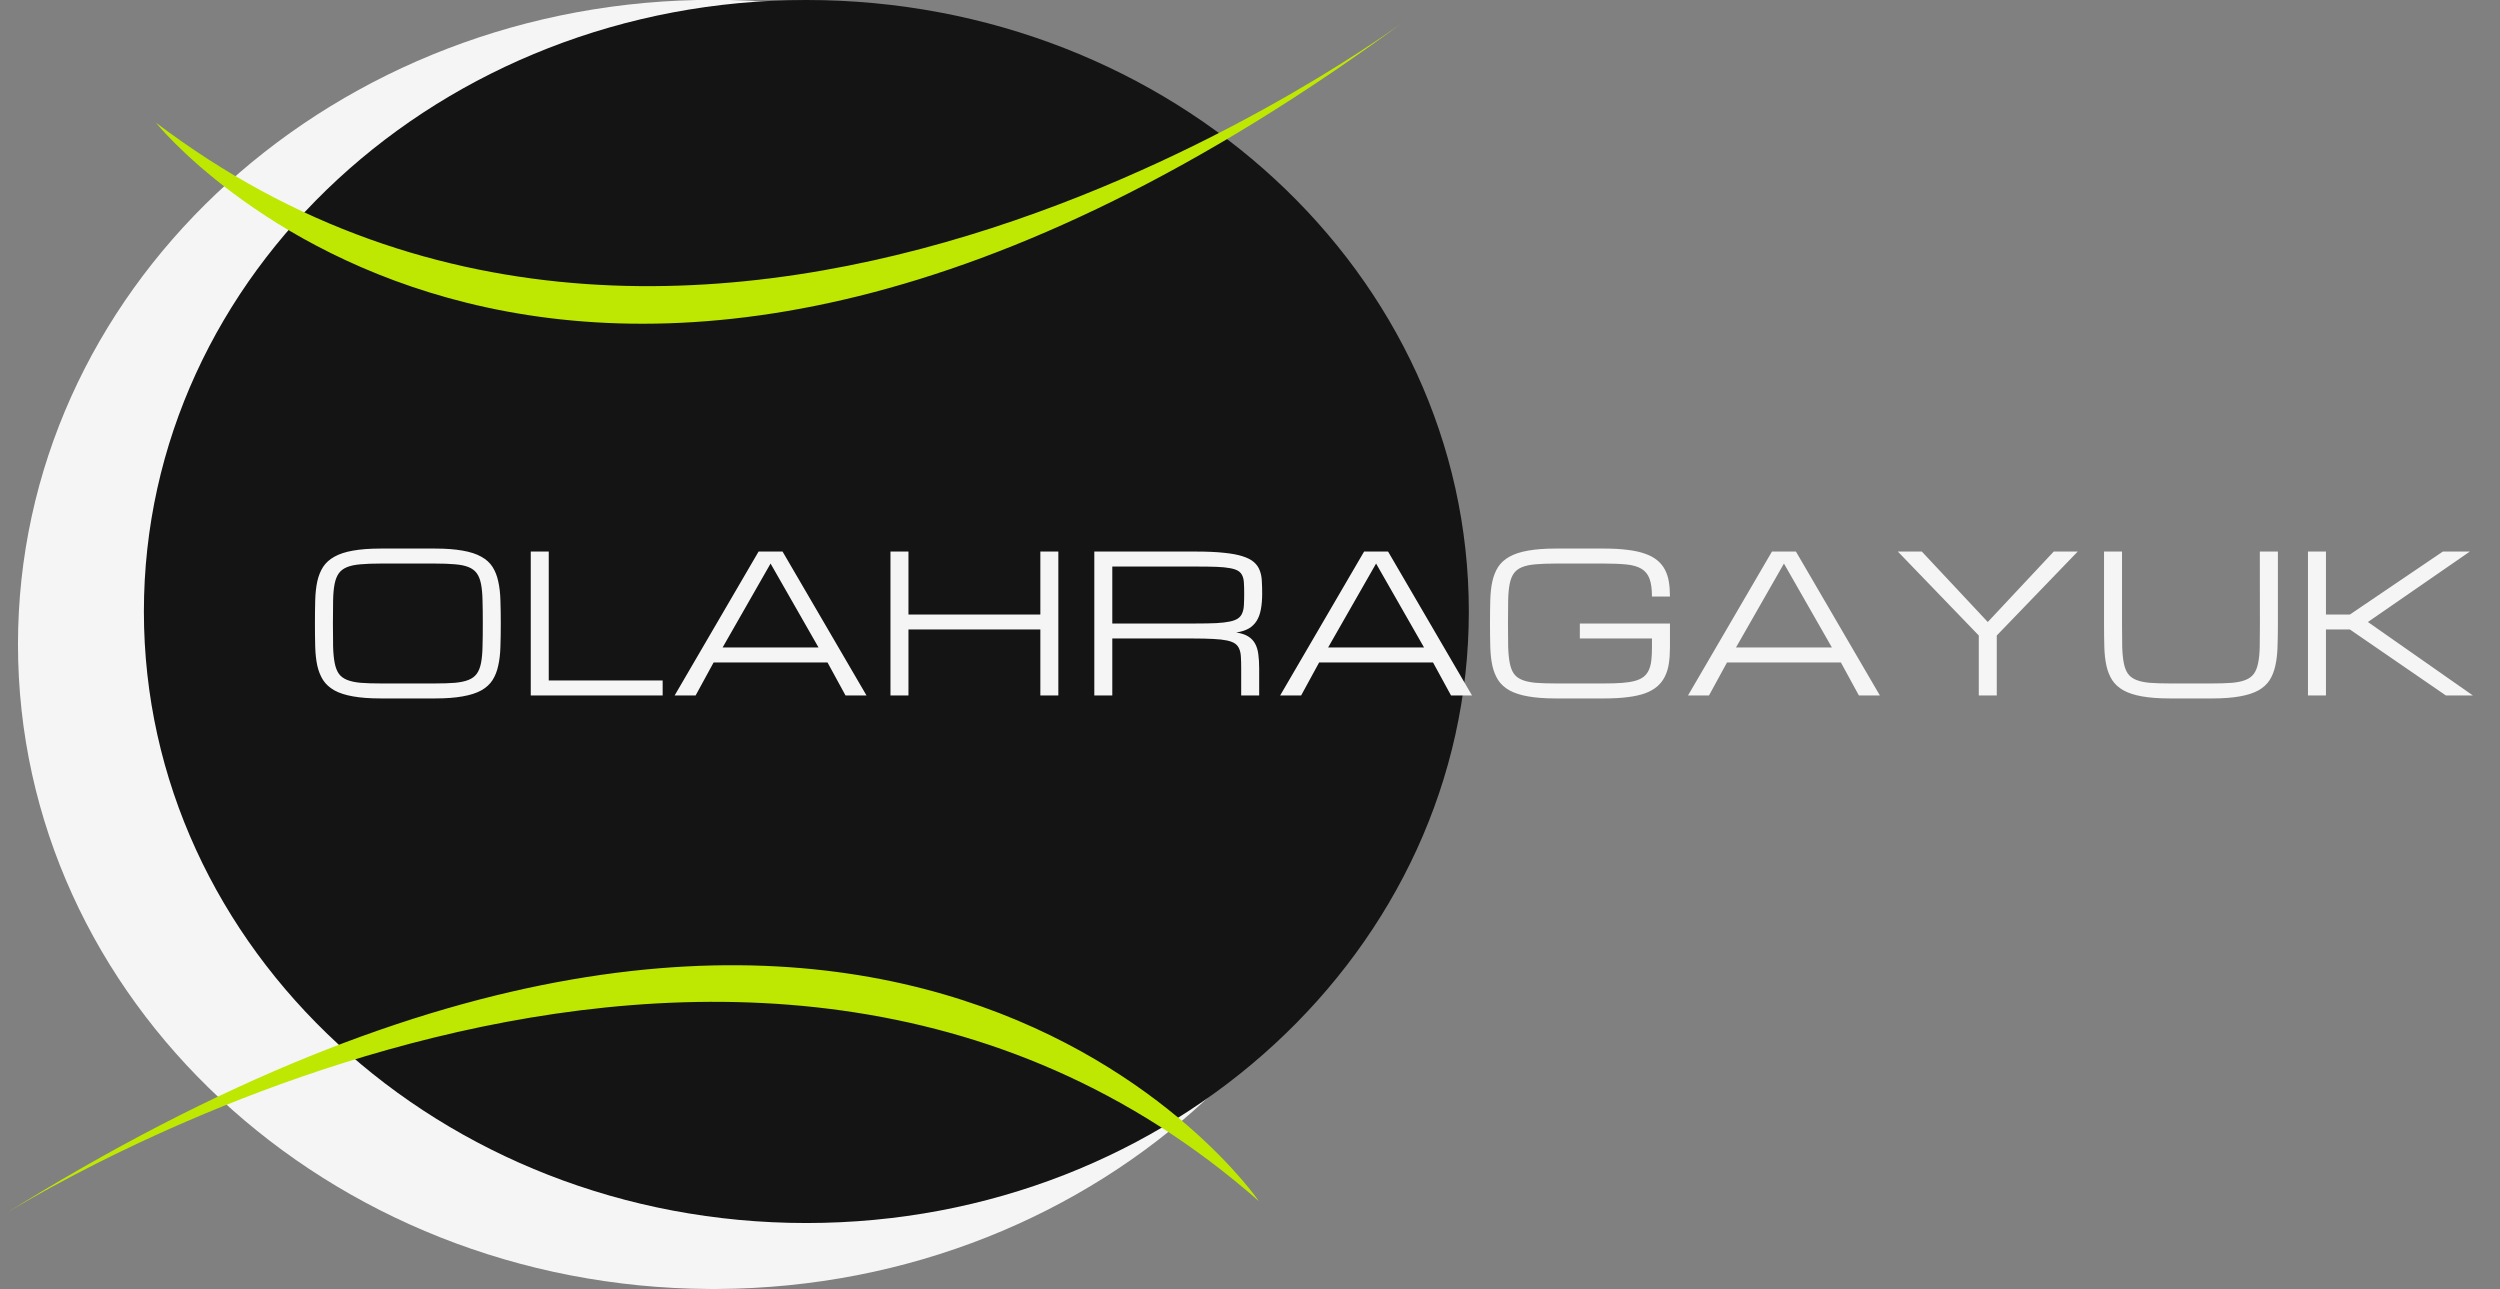 <svg width="417" height="215" viewBox="0 0 417 215" fill="none" xmlns="http://www.w3.org/2000/svg">
<rect x="0" y="0" width="417" height="215" fill="#808080" stroke="none"/>
<path fill-rule="evenodd" clip-rule="evenodd" d="M119.654 215C183.415 214.671 235 166.666 235 107.487C235 48.943 184.52 1.337 121.711 0H116.283C53.474 1.337 3 48.945 3 107.487C3 166.664 54.581 214.671 118.342 215H119.654Z" fill="#F5F5F5"/>
<path fill-rule="evenodd" clip-rule="evenodd" d="M134.497 204C195.525 204 245 158.334 245 102.003C245 45.666 195.525 0 134.497 0C73.473 0 24 45.668 24 102.003C24 158.334 73.473 204 134.497 204Z" fill="#141414"/>
<path fill-rule="evenodd" clip-rule="evenodd" d="M210 200.369C210 200.369 148.304 110.06 0 203C0 203 123.182 124.021 210 200.369Z" fill="#BEE702"/>
<path fill-rule="evenodd" clip-rule="evenodd" d="M26 20.453C26 20.453 94.889 106.487 235 3C235 3 118.769 90.741 26 20.453Z" fill="#BEE702"/>
<path d="M72.547 91.5C74.38 91.5 75.922 91.615 77.172 91.844C78.432 92.062 79.469 92.401 80.281 92.859C81.094 93.307 81.719 93.875 82.156 94.562C82.594 95.25 82.912 96.057 83.109 96.984C83.318 97.912 83.438 98.958 83.469 100.125C83.51 101.292 83.531 102.583 83.531 104C83.531 105.417 83.51 106.708 83.469 107.875C83.438 109.042 83.318 110.089 83.109 111.016C82.912 111.943 82.594 112.75 82.156 113.438C81.719 114.125 81.094 114.698 80.281 115.156C79.469 115.604 78.432 115.938 77.172 116.156C75.922 116.385 74.38 116.5 72.547 116.5H63.516C61.682 116.5 60.135 116.385 58.875 116.156C57.625 115.938 56.594 115.604 55.781 115.156C54.969 114.698 54.339 114.125 53.891 113.438C53.453 112.75 53.13 111.943 52.922 111.016C52.724 110.089 52.609 109.042 52.578 107.875C52.547 106.708 52.531 105.417 52.531 104C52.531 102.583 52.547 101.292 52.578 100.125C52.609 98.958 52.724 97.912 52.922 96.984C53.13 96.057 53.453 95.25 53.891 94.562C54.339 93.875 54.969 93.307 55.781 92.859C56.594 92.401 57.625 92.062 58.875 91.844C60.135 91.615 61.682 91.5 63.516 91.5H72.547ZM72.547 114C73.87 114 74.984 113.964 75.891 113.891C76.807 113.807 77.562 113.646 78.156 113.406C78.75 113.167 79.208 112.823 79.531 112.375C79.854 111.927 80.088 111.333 80.234 110.594C80.38 109.854 80.463 108.948 80.484 107.875C80.516 106.792 80.531 105.5 80.531 104C80.531 102.5 80.516 101.214 80.484 100.141C80.463 99.057 80.38 98.146 80.234 97.406C80.088 96.667 79.854 96.073 79.531 95.625C79.208 95.177 78.75 94.833 78.156 94.594C77.573 94.354 76.823 94.198 75.906 94.125C75 94.042 73.88 94 72.547 94H63.516C62.182 94 61.057 94.042 60.141 94.125C59.234 94.198 58.484 94.354 57.891 94.594C57.297 94.833 56.839 95.177 56.516 95.625C56.193 96.073 55.958 96.667 55.812 97.406C55.667 98.146 55.583 99.057 55.562 100.141C55.542 101.214 55.531 102.5 55.531 104C55.531 105.5 55.542 106.792 55.562 107.875C55.594 108.948 55.682 109.854 55.828 110.594C55.974 111.333 56.203 111.927 56.516 112.375C56.839 112.823 57.297 113.167 57.891 113.406C58.484 113.646 59.234 113.807 60.141 113.891C61.057 113.964 62.182 114 63.516 114H72.547ZM88.531 116V92H91.531V113.5H110.531V116H88.531ZM138.031 110.5H119.031L116.031 116H112.531L126.531 92H130.531L144.531 116H141.031L138.031 110.5ZM136.531 108L128.531 94L120.531 108H136.531ZM173.531 92H176.531V116H173.531V105H151.531V116H148.531V92H151.531V102.5H173.531V92ZM210.031 116H207.031V111.5C207.031 110.771 207.016 110.146 206.984 109.625C206.964 109.094 206.875 108.641 206.719 108.266C206.573 107.891 206.339 107.589 206.016 107.359C205.693 107.13 205.234 106.953 204.641 106.828C204.047 106.703 203.292 106.62 202.375 106.578C201.469 106.526 200.349 106.5 199.016 106.5H185.531V116H182.531V92H199.516C201.349 92 202.891 92.068 204.141 92.203C205.401 92.328 206.438 92.521 207.25 92.781C208.073 93.042 208.703 93.365 209.141 93.75C209.589 94.135 209.911 94.588 210.109 95.109C210.318 95.63 210.438 96.213 210.469 96.859C210.51 97.505 210.531 98.219 210.531 99C210.531 100 210.458 100.88 210.312 101.641C210.177 102.391 209.943 103.031 209.609 103.562C209.276 104.094 208.833 104.521 208.281 104.844C207.729 105.156 207.036 105.375 206.203 105.5C207.036 105.625 207.703 105.844 208.203 106.156C208.703 106.469 209.089 106.875 209.359 107.375C209.63 107.875 209.807 108.469 209.891 109.156C209.984 109.844 210.031 110.625 210.031 111.5V116ZM185.531 104H199.516C200.849 104 201.969 103.979 202.875 103.938C203.792 103.885 204.547 103.797 205.141 103.672C205.734 103.547 206.193 103.37 206.516 103.141C206.839 102.911 207.073 102.609 207.219 102.234C207.375 101.859 207.464 101.411 207.484 100.891C207.516 100.359 207.531 99.729 207.531 99C207.531 98.323 207.516 97.74 207.484 97.25C207.464 96.76 207.375 96.349 207.219 96.016C207.073 95.682 206.839 95.417 206.516 95.219C206.193 95.021 205.734 94.87 205.141 94.766C204.547 94.651 203.792 94.578 202.875 94.547C201.969 94.516 200.849 94.5 199.516 94.5H185.531V104ZM239.031 110.5H220.031L217.031 116H213.531L227.531 92H231.531L245.531 116H242.031L239.031 110.5ZM237.531 108L229.531 94L221.531 108H237.531ZM275.547 99.5C275.547 98.25 275.411 97.26 275.141 96.531C274.87 95.802 274.422 95.25 273.797 94.875C273.172 94.5 272.349 94.26 271.328 94.156C270.307 94.052 269.047 94 267.547 94H259.516C258.182 94 257.057 94.042 256.141 94.125C255.234 94.198 254.484 94.354 253.891 94.594C253.297 94.833 252.839 95.177 252.516 95.625C252.193 96.073 251.958 96.667 251.812 97.406C251.667 98.146 251.583 99.057 251.562 100.141C251.542 101.214 251.531 102.5 251.531 104C251.531 105.5 251.542 106.792 251.562 107.875C251.594 108.948 251.682 109.854 251.828 110.594C251.974 111.333 252.203 111.927 252.516 112.375C252.839 112.823 253.297 113.167 253.891 113.406C254.484 113.646 255.234 113.807 256.141 113.891C257.057 113.964 258.182 114 259.516 114H267.562C268.729 114 269.734 113.969 270.578 113.906C271.422 113.844 272.141 113.729 272.734 113.562C273.328 113.396 273.807 113.167 274.172 112.875C274.536 112.583 274.818 112.219 275.016 111.781C275.224 111.333 275.365 110.802 275.438 110.188C275.51 109.562 275.547 108.833 275.547 108V106.5H263.516V104H278.547V108C278.547 109 278.484 109.906 278.359 110.719C278.234 111.521 278.01 112.24 277.688 112.875C277.375 113.5 276.953 114.042 276.422 114.5C275.891 114.958 275.219 115.339 274.406 115.641C273.594 115.932 272.625 116.146 271.5 116.281C270.375 116.427 269.062 116.5 267.562 116.5H259.516C257.682 116.5 256.135 116.385 254.875 116.156C253.625 115.938 252.594 115.604 251.781 115.156C250.969 114.698 250.339 114.125 249.891 113.438C249.453 112.75 249.13 111.943 248.922 111.016C248.724 110.089 248.609 109.042 248.578 107.875C248.547 106.708 248.531 105.417 248.531 104C248.531 102.583 248.547 101.292 248.578 100.125C248.609 98.958 248.724 97.912 248.922 96.984C249.13 96.057 249.453 95.25 249.891 94.562C250.339 93.875 250.969 93.307 251.781 92.859C252.594 92.401 253.625 92.062 254.875 91.844C256.135 91.615 257.682 91.5 259.516 91.5H267.547C269.047 91.5 270.359 91.573 271.484 91.719C272.609 91.854 273.578 92.068 274.391 92.359C275.203 92.641 275.875 93 276.406 93.438C276.948 93.875 277.375 94.391 277.688 94.984C278.01 95.578 278.234 96.25 278.359 97C278.484 97.75 278.547 98.583 278.547 99.5H275.547ZM307.062 110.5H288.062L285.062 116H281.562L295.562 92H299.562L313.562 116H310.062L307.062 110.5ZM305.562 108L297.562 94L289.562 108H305.562ZM316.562 92H320.562L331.562 103.75L342.562 92H346.562L333.062 106V116H330.062V106L316.562 92ZM379.953 92V104C379.953 105.417 379.932 106.708 379.891 107.875C379.859 109.042 379.74 110.089 379.531 111.016C379.333 111.943 379.016 112.75 378.578 113.438C378.141 114.125 377.516 114.698 376.703 115.156C375.891 115.604 374.854 115.938 373.594 116.156C372.344 116.385 370.802 116.5 368.969 116.5H361.938C360.104 116.5 358.557 116.385 357.297 116.156C356.047 115.938 355.016 115.604 354.203 115.156C353.391 114.698 352.76 114.125 352.312 113.438C351.875 112.75 351.552 111.943 351.344 111.016C351.146 110.089 351.031 109.042 351 107.875C350.969 106.708 350.953 105.417 350.953 104V92H353.953V104C353.953 105.5 353.964 106.792 353.984 107.875C354.016 108.948 354.104 109.854 354.25 110.594C354.396 111.333 354.625 111.927 354.938 112.375C355.26 112.823 355.719 113.167 356.312 113.406C356.906 113.646 357.656 113.807 358.562 113.891C359.479 113.964 360.604 114 361.938 114H368.969C370.292 114 371.411 113.964 372.328 113.891C373.245 113.807 373.995 113.646 374.578 113.406C375.172 113.167 375.63 112.823 375.953 112.375C376.276 111.927 376.51 111.333 376.656 110.594C376.812 109.854 376.901 108.948 376.922 107.875C376.943 106.792 376.953 105.5 376.953 104L376.938 92H379.953ZM407.469 92H411.969L394.969 103.75L412.469 116H407.969L391.969 105H387.969V116H384.969V92H387.969V102.5H391.969L407.469 92Z" fill="#F5F5F5"/>
</svg>
